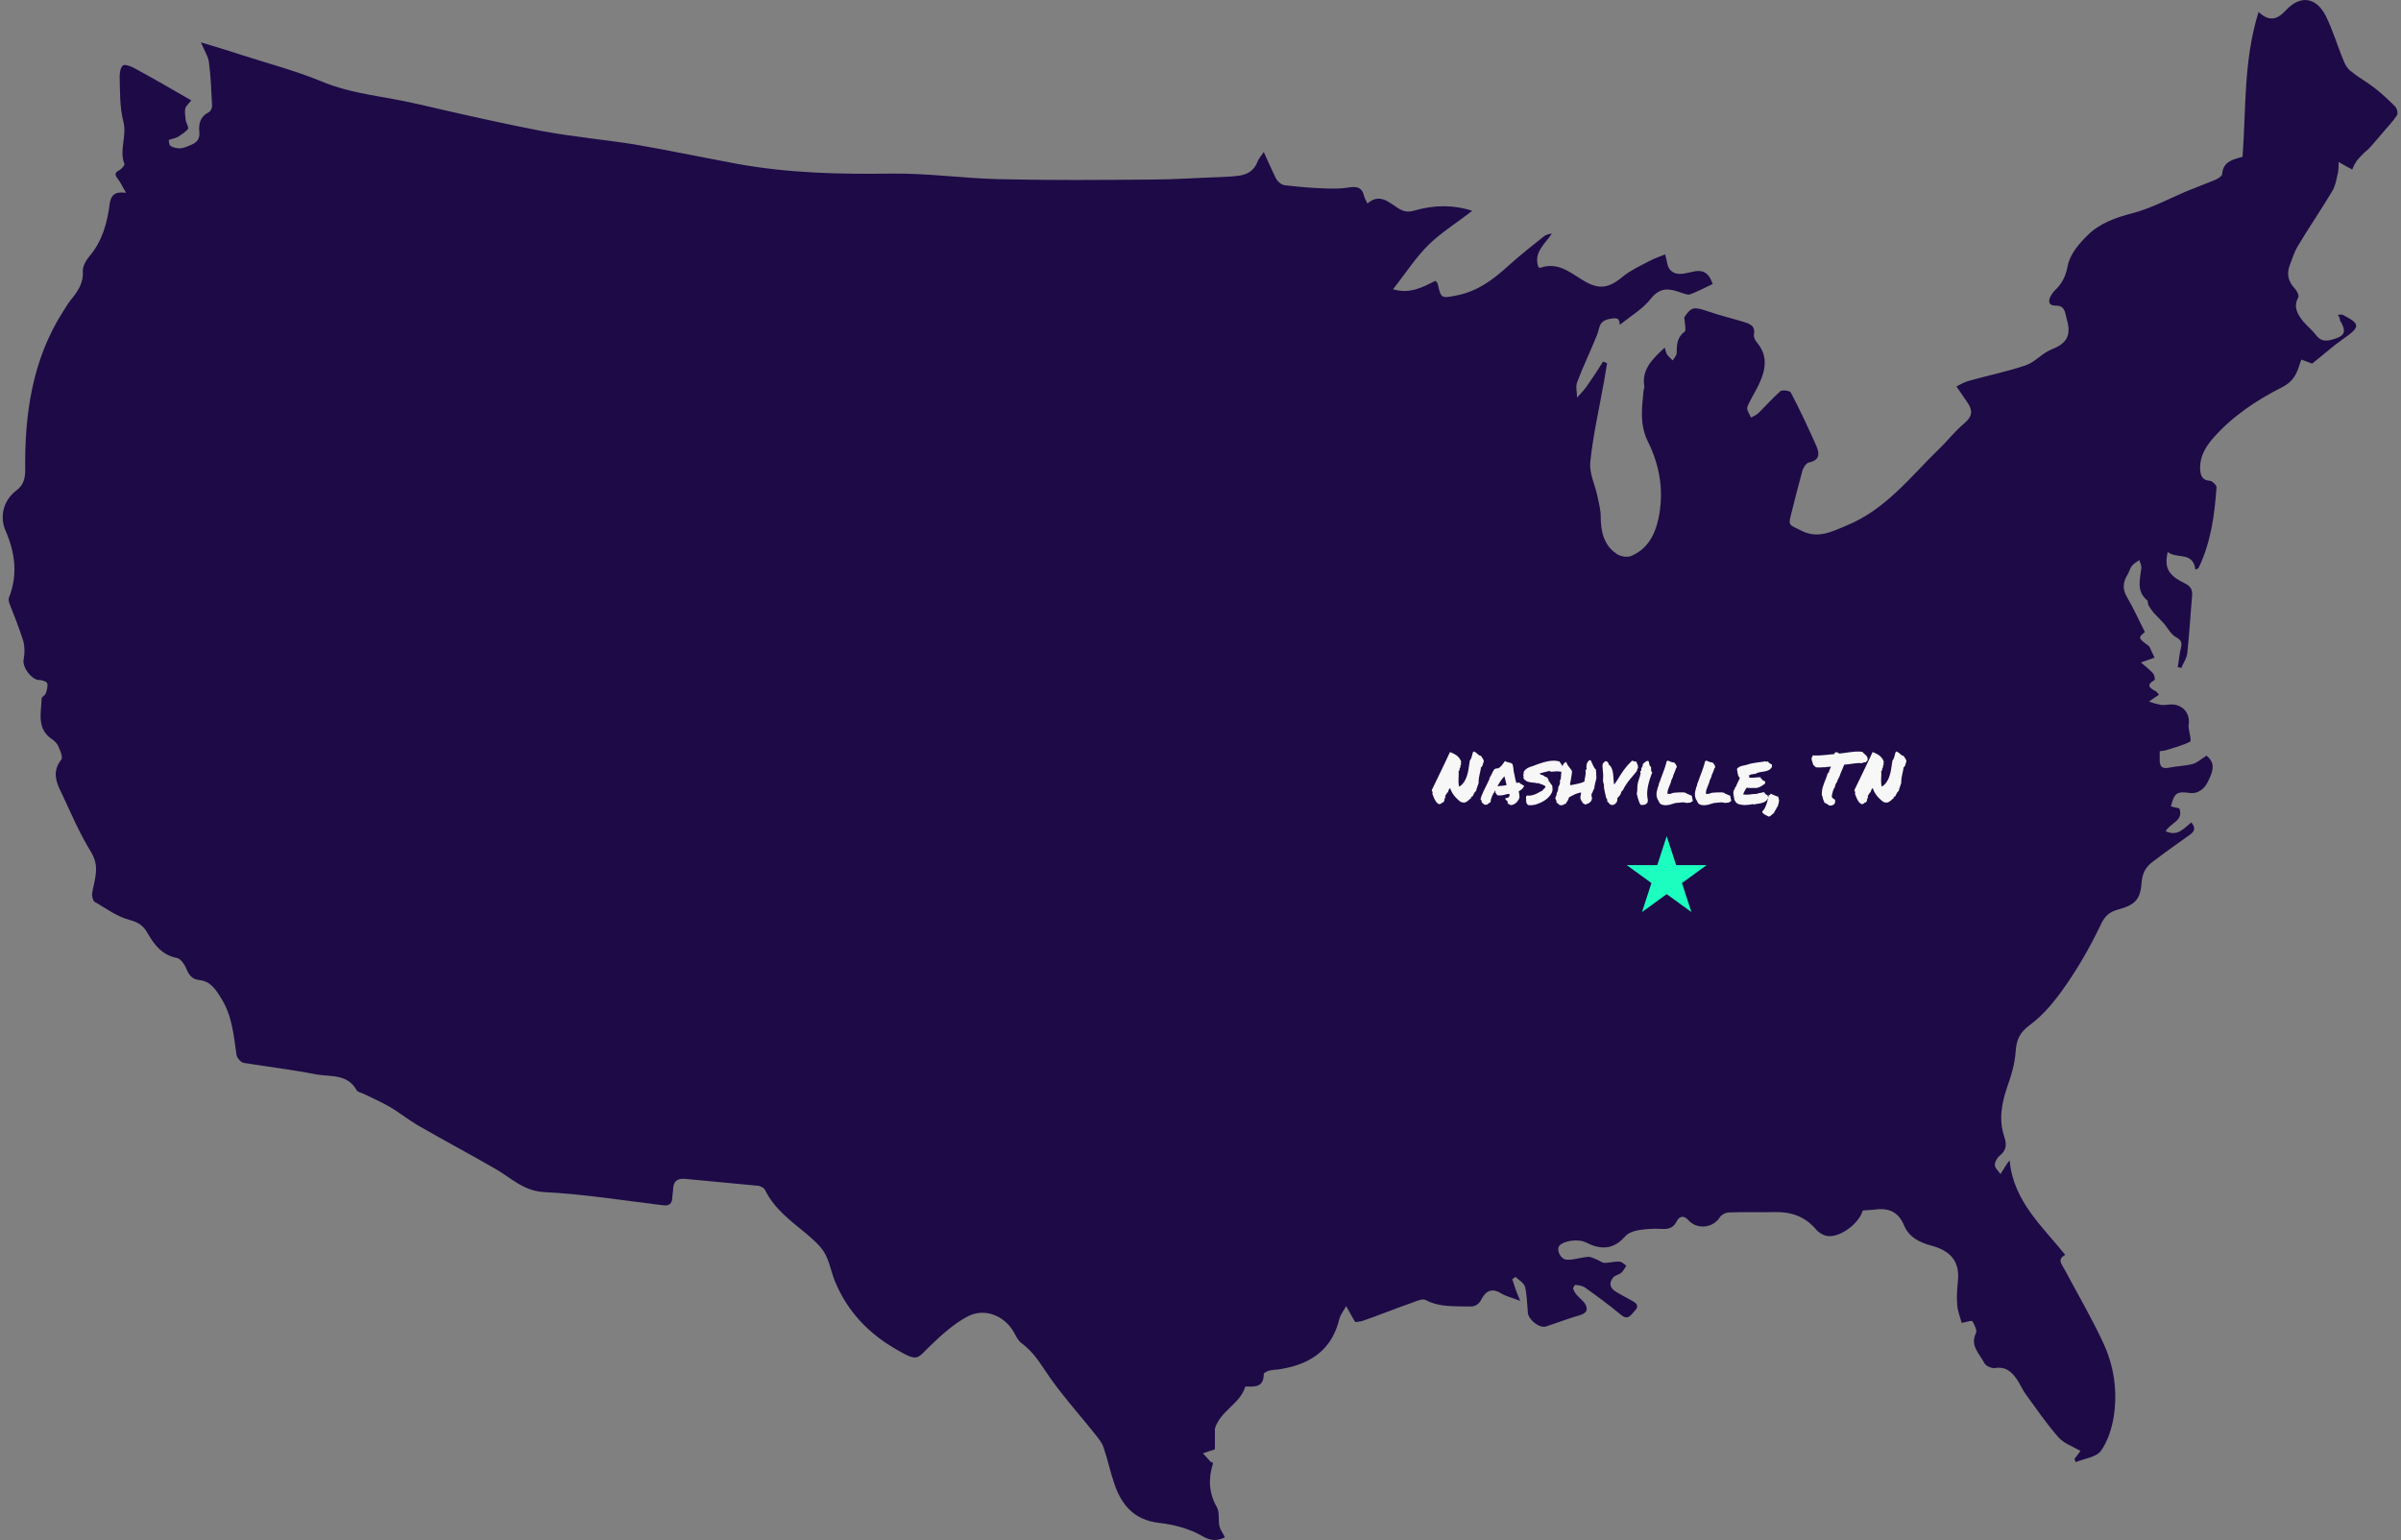 <svg width="600" height="385" fill="none" xmlns="http://www.w3.org/2000/svg"><rect width="100%" height="100%" fill="#808080" stroke="none"/><path d="M584.2 78.686c.7 0 1-.1 1.2 0 4.5 2.3 4.5 3 .2 6-2.6 1.8-5 4-7.8 6.2-.6-.2-1.6-.6-2.7-1-.3.7-.4 1.2-.6 1.7-.7 2.3-1.8 4-4.2 5.2-6.5 3.3-12.5 7.3-17.3 12.8-1.9 2.2-3.3 4.6-3.2 7.6.1 1.7.5 2.9 2.5 3 .6.1 1.6 1.1 1.6 1.6-.5 7-1.4 13.8-4.5 20.2-.1.2-.4.2-.8.4-.5-4.6-4.7-2.6-6.9-4.4-.9 3.9.1 5.8 4.2 7.8 1.5.7 2 1.6 1.9 3-.4 4.8-.7 9.6-1.2 14.4-.1 1.3-1 2.5-1.5 3.8-.3-.1-.6-.2-.9-.2.3-1.6.4-3.3.8-4.8.3-1.3.2-1.9-1.2-2.7-1.3-.7-2.1-2.3-3.1-3.5-.8-.9-1.7-1.7-2.5-2.6-.5-.6-.9-1.2-1.3-1.9-.2-.3-.1-1-.3-1.2-2.8-2.3-1.8-5.2-1.5-8 .1-.7-.3-1.4-.5-2.1-.6.5-1.3.8-1.8 1.4-.5.6-.7 1.5-1.1 2.2-1.2 1.9-1.4 3.7-.1 5.8 1.6 2.7 2.9 5.7 4.4 8.6-1.7 1.4-1.7 1.5.7 3.3.1.1.3.2.4.3.4.9.9 1.9 1.3 2.8-1 .4-2 .7-3.4 1.2 1 .9 2.1 1.7 3 2.7.4.4.6 1.6.4 1.7-2.2 1.3-1.2 2 .3 2.8.4.2.6.7.8.9-.9.6-1.7 1.1-2.5 1.7.9.3 1.9.6 2.9.8.8.1 1.7 0 2.5-.1 2.7-.1 4.7 1.8 4.6 4.5 0 .3-.1.7-.1 1 .1 1.3.8 3.6.4 3.8-1.9 1-4.1 1.5-6.2 2.2-.4.1-.8.1-1.4.2v2.5c.1 1.6.9 1.9 2.4 1.6 1.9-.4 3.9-.4 5.8-.9 1.2-.3 2.2-1.3 3.5-2.1 1.8 1.5 2.1 3.1.4 6.4-.9 1.9-2.5 3.3-4.9 2.9-2.9-.4-3.6.1-4.4 3.4.7.2 1.4.3 2.1.5 1.2 3.1-2.4 3.7-3.4 5.7 3 1.4 4.5-.7 6.4-2.2 1.1 1.3.9 2.2-.4 3.1-3.1 2.2-6.2 4.4-9.2 6.7-1.7 1.2-2.6 2.8-2.8 5-.3 4.5-1.6 5.8-6 7-2.2.6-3.4 1.8-4.4 4.1-2.5 5.2-5.4 10.3-8.7 15-2.5 3.6-5.3 7.1-8.8 9.7-2.6 1.9-3.4 3.7-3.6 6.7-.2 2.9-1 5.7-2 8.5-1.5 4.3-2.3 8.5-.8 12.9.6 1.8.5 3.3-1.2 4.6-.6.5-1.2 1.5-1.2 2.3 0 .8.9 1.5 1.4 2.3.4-.6.8-1.2 1.2-1.9.3-.4.5-.9 1.1-1.5.9 10.1 8.1 16.4 13.9 23.6-2.1 1.1-.9 2.3-.2 3.6 3.2 6 6.7 12 9.6 18.2 2.8 5.9 3.7 12.3 2.7 18.7-.5 3-1.5 6.1-3.2 8.5-1.2 1.6-4.1 1.9-6.3 2.8-.1-.3-.2-.5-.3-.8.5-.6.9-1.2 1.5-2-1.9-1.1-4.2-1.9-5.5-3.4-3-3.4-5.5-7.1-8.2-10.8-.8-1.1-1.3-2.3-2-3.4-1.3-2-2.9-3.6-5.7-3.1-.8.1-2.2-.5-2.6-1.2-1.2-2.4-3.7-4.4-2.1-7.6.3-.7-.4-2-.9-2.9-.2-.3-1.4.2-2.7.4-.3-1.3-1-2.9-1.1-4.5-.2-2.1 0-4.2.2-6.2.4-5-2.2-7.4-6.6-8.6-3.1-.8-5.7-2.2-6.9-5.1-1.5-3.6-4.1-4.4-7.6-3.9-.9.1-1.8.1-2.7.2-.9 3.2-5.5 6.7-8.7 6.4-1.1-.1-2.4-.9-3.1-1.8-2.7-3.1-6.1-4.3-10.2-4.2-3.8.1-7.7-.1-11.5.1-.8 0-1.9.6-2.3 1.3-1.7 2.6-5.6 3-7.7.7-1.1-1.3-2.3-1.2-3 .2-.9 1.8-2.2 2-3.9 1.9-1.8-.1-3.7 0-5.5.3-1.3.2-2.8.7-3.6 1.7-3.3 3.7-6.7 2.9-9.9 1.3-1.6-.8-5.3-.4-6.4.9-.9 1 .3 3.5 1.9 3.5 1.7.1 3.5-.6 5.2-.7.7-.1 1.5.4 2.3.7.6.2 1.2.8 1.9.8 1.2 0 2.5-.4 3.7-.3.6 0 1.1.6 1.7 1-.4.6-.7 1.3-1.3 1.8-.6.5-1.6.6-2 1.2-1.1 1.3-.8 2.6.7 3.5 1.3.8 2.7 1.5 4.1 2.3 1.1.6 1.8 1.3.6 2.5-.9.9-1.6 2.5-3.4 1-2.9-2.4-6-4.7-9.1-6.9-.6-.4-1.5-.5-2.3-.6-.2 0-.6.7-.6.9.2.6.5 1.1.9 1.6.7.8 1.7 1.5 2.2 2.4.7 1.4.2 2.2-1.5 2.7-2.8.8-5.6 1.9-8.4 2.8-1.6.5-4.4-1.7-4.5-3.5-.2-2.1-.2-4.3-.7-6.4-.3-1-1.5-1.7-2.4-2.5-.3.2-.5.4-.8.6.3.8.5 1.6.8 2.4.3.8.6 1.6 1.2 3-2-.8-3.5-1.1-4.8-1.9-2.3-1.4-3.8-.6-4.9 1.5-.7 1.4-1.7 1.9-3.2 1.8-3.6-.1-7.3.2-10.7-1.6-.7-.4-2 .1-3 .5-4.3 1.5-8.5 3.2-12.8 4.7-.6.2-1.3.2-1.8.3-.2-.3-.3-.4-.4-.6-.6-1.1-1.3-2.3-1.9-3.4-.6 1.1-1.4 2.1-1.7 3.2-1.7 7-6.3 11.1-14.4 12.5-1 .2-2 .2-3 .4-.6.1-1.5.6-1.5.9 0 3.3-2.2 3.2-4.6 3.1-1.3 4.4-6.2 6-7.6 10.5v5.2l-3 1c.7.8 1.4 1.5 2.1 2.3.1-.1.2-.1.2-.2.1.2.2.3.2.5-1.2 3.8-1 7.4 1 10.9.7 1.2.3 3.1.6 4.6.2 1 .9 1.8 1.4 2.9-1.8.9-3.5 1-5.8-.4-3.2-1.8-7-2.8-10.6-3.2-6.3-.7-9.5-4.5-11.3-10-1-2.9-1.6-5.9-2.6-8.8-.3-1-1-1.9-1.6-2.7-4.5-5.7-9.4-11-13.3-17-1.7-2.6-3.3-4.7-5.7-6.5-.8-.6-1.3-1.7-1.8-2.6-2.4-4.3-7.5-6.3-11.8-3.9-3.3 1.8-6.2 4.4-8.9 7-3.6 3.4-3.1 4.4-8.6 1.2-7-4-12.3-9.5-15.4-17-1-2.4-1.4-5.1-2.7-7.3-1.1-1.8-2.9-3.3-4.5-4.7-3.9-3.2-8-6.2-10.3-10.9-.3-.6-1.3-1.1-2-1.1-6-.6-11.9-1.1-17.9-1.7-2.1-.2-3 .6-3.1 2.6 0 .7-.2 1.5-.2 2.2-.1 1.4-.8 2-2.3 1.8-9.9-1.2-19.8-2.8-29.7-3.3-5.3-.3-8.3-3.6-12.2-5.8-6.4-3.7-13-7.2-19.4-10.9-2.4-1.4-4.6-3.2-7-4.6-2.1-1.2-4.3-2.2-6.4-3.2-.7-.3-1.6-.5-1.9-1-2.3-4.1-6.5-3.3-10-3.9-6-1.2-12.1-1.9-18.2-2.9-.7-.1-1.7-1.3-1.8-2-.7-4.9-1.1-9.8-3.8-14.1-1.3-2.1-2.6-4.3-5.5-4.6-2-.2-2.7-1.5-3.4-3.2-.4-.9-1.3-2.1-2.1-2.3-3.7-.7-5.7-3.2-7.4-6.2-1-1.8-2.2-2.7-4.4-3.3-3.2-.8-6-2.9-8.9-4.6-.4-.3-.6-1.3-.6-1.9.2-1.4.6-2.8.8-4.1.4-2.3.3-4.2-1.1-6.5-2.8-4.5-4.9-9.5-7.2-14.4-1.4-2.8-2.6-5.5-.2-8.6.5-.6-.3-2.4-.8-3.5-.3-.6-.9-1.2-1.5-1.6-3.9-2.6-2.7-6.6-2.6-10.2 0-.4.8-.7 1-1.2.3-.8.6-1.8.4-2.6-.1-.4-1.3-.8-1.9-.8-1.9.1-4.4-3.2-4-5.1.3-1.5.3-3.3-.1-4.7-1-3.2-2.3-6.4-3.5-9.5-.1-.4-.2-.8-.1-1.2 2.3-5.7 1.6-11.3-.8-16.8-1.6-3.6-.5-7.7 2.7-10.1 1.6-1.2 2.1-2.6 2.2-4.7-.2-14.2 1.7-27.9 9.5-40.1.6-.9 1.1-1.8 1.8-2.7 1.7-2.1 3.3-4.2 3.1-7.3-.1-1.2.8-2.7 1.7-3.8 3.2-3.8 4.4-8.3 5-13 .3-2.1 1.2-3.2 4.1-2.8-.9-1.5-1.3-2.5-2-3.4-.8-1-1-1.6.4-2.3.5-.3 1.3-1.2 1.2-1.5-1.4-3.5.7-7-.3-10.7-.9-3.6-.8-7.4-.9-11.2 0-.9.2-2.2.8-2.7.4-.4 1.8.1 2.6.5 4.8 2.6 9.5 5.3 14.5 8.2-.6.8-1.3 1.3-1.5 2-.2.9 0 1.9.1 2.9.1.8.8 1.8.6 2.2-.6.8-1.6 1.4-2.5 2-.7.4-1.6.5-2.3.8-.1.1.1 1.3.4 1.5.7.4 1.6.6 2.4.6 1-.1 1.9-.5 2.8-.9 1.5-.6 2.2-1.6 2-3.3-.2-2 .3-3.8 2.3-4.8.5-.2.9-1 .9-1.6-.2-3.7-.3-7.3-.8-11-.2-1.4-1.1-2.8-2-4.9 3.6 1.1 6.7 2 9.7 3 6.8 2.2 13.7 4 20.3 6.7 7.8 3.3 16.1 3.8 24.1 5.7 10.4 2.4 20.8 4.8 31.3 6.8 7.6 1.4 15.3 2.1 22.9 3.3 8.7 1.5 17.3 3.3 25.9 4.9 12.7 2.3 25.6 2.6 38.5 2.4 9-.1 17.9 1.2 26.9 1.4 12.5.3 25 .2 37.4.1 5.7 0 11.4-.4 17.1-.6 1.6-.1 3.2-.1 4.7-.3 2.5-.2 4.4-1.2 5.3-3.7.2-.6.8-1.2 1.5-2.3 1.2 2.6 2.1 4.7 3.1 6.7.4.7 1.3 1.5 2.1 1.6 3.3.4 6.6.7 9.9.8 2 .1 4 .1 6-.2 2.1-.4 3.5-.1 4 2.2.1.5.5 1 .8 1.8 3-2.7 5.4-.3 7.6 1.1 1.5 1 2.7 1.1 4.3.6 4.6-1.3 9.3-1.5 14.3.1-3.7 2.9-7.6 5.3-10.8 8.4-3.3 3.2-5.8 7.2-9 11.2 4.2 1.3 7.4-.5 10.6-2.1.3.3.6.6.6.9.8 3.5.9 3.5 4.5 2.8 5.4-1 9.5-4.1 13.4-7.7 2.8-2.5 5.7-4.8 8.6-7.1.5-.4 1.2-.6 2-.7-1.7 2.6-4.6 4.6-3.4 8.3.2.1.3.3.4.3 4.2-1.6 7.3.9 10.5 2.9 4.1 2.6 6.6 2.3 10.3-.8 2-1.6 4.4-2.7 6.7-3.9 1.1-.6 2.4-1 3.8-1.6.1.5.3 1 .4 1.6.3 2.5 1.8 3.6 4.3 3.2l1.5-.3c3.2-.9 4.6-.1 5.7 2.9-1.9.9-3.8 1.9-5.7 2.6-.6.2-1.4-.2-2.1-.4-2.8-1-5.2-1.6-7.6 1.4-2 2.6-5.1 4.4-7.8 6.6-.2-1.4-.3-1.9-2.4-1.5-3 .5-2.6 2.3-3.3 4-1.6 4-3.5 7.9-5 11.9-.4 1.1 0 2.5 0 3.8.8-.9 1.7-1.8 2.4-2.8 1.4-2 2.8-4.1 4.1-6.2.3.1.7.3 1 .4-.2 1.4-.5 2.8-.7 4.2-1.2 6.8-2.8 13.7-3.5 20.5-.3 2.8 1.2 5.7 1.8 8.6.3 1.6.8 3.2.8 4.9 0 3.7.7 7.2 3.9 9.4.9.7 2.7 1 3.7.6 4-1.7 5.9-5.1 6.8-9.2 1.5-6.8.4-13.4-2.6-19.4-2.1-4.3-1.5-8.3-1.1-12.6 0-.4.3-.8.2-1.2-.7-4.3 2.1-6.9 5.1-9.7.2.6.3 1.2.5 1.6.4.6 1 1.1 1.5 1.6.4-.6 1-1.3 1-1.9 0-2.1.1-3.9 2-5.3.4-.3 0-1.9-.1-3.6 1.8-2.6 2.3-2.7 6.1-1.4 2.9 1 5.9 1.7 8.8 2.6 1.6.5 2.9 1 2.5 3.2-.1.6.3 1.4.8 2 2.6 3.1 2.2 6.4.7 9.8-.7 1.6-1.6 3.1-2.4 4.6-.3.7-.8 1.4-.8 2 .1.8.6 1.5 1 2.3.7-.4 1.4-.7 1.9-1.2 1.8-1.8 3.5-3.7 5.4-5.4.5-.4 2.4-.1 2.6.3 2.3 4.4 4.4 8.9 6.4 13.4.8 1.9.9 3.5-1.8 4.1-.7.1-1.5 1.3-1.7 2.1-1 3.6-1.9 7.2-2.8 10.8-.8 2.9-.4 2.7 2.2 4 4.3 2.3 7.5.6 11.6-1.1 9.8-4 15.9-12.1 23-19 2.2-2.1 4.1-4.6 6.5-6.6 2-1.7 2.1-3.2.8-5.1-.8-1.2-1.7-2.5-2.8-4.1 1-.5 1.9-1 2.8-1.3 4.9-1.4 9.9-2.4 14.6-4 2.3-.8 4.1-3.1 6.5-4 3.8-1.5 4.8-3.6 3.7-7.4-.5-1.8-.4-3.6-3-3.5-1.5 0-1.7-1.1-1.1-2.3.3-.5.6-1 1-1.4 1.8-1.7 2.8-3.5 3.3-6.2.5-2.8 2.8-5.6 5-7.7 3-3 7-4.4 11.2-5.5 4.6-1.2 8.9-3.5 13.3-5.4 2.4-1 4.9-1.9 7.3-2.9.7-.3 1.7-.9 1.8-1.4.2-3.2 2.6-3.7 5.1-4.4.9-11.9.2-24 4-36.2 2.9 2.7 4.9 1.7 6.9-.5 3.6-3.8 7.5-3.2 9.9 1.5 1.8 3.6 2.9 7.5 4.5 11.3.4 1 1 2 1.9 2.6 1.8 1.5 3.9 2.6 5.8 4.1 1.8 1.4 3.5 3 5.1 4.6.5.5.8 1.7.5 2.2-1.2 1.8-2.7 3.3-4.1 5-.9 1-1.7 2-2.6 3-.6.7-1.4 1.2-2 1.9-.5.5-1.1 1.1-1.5 1.7-.4.6-.7 1.2-1 2-.5-.3-.8-.5-1.1-.6-.8-.4-1.5-.9-2.3-1.3 0 .8 0 1.6-.1 2.4-.4 1.6-.6 3.4-1.5 4.9-2.8 4.7-5.9 9.2-8.7 13.9-.8 1.4-1.3 3-1.9 4.6-.9 2.3-.3 4.2 1.3 5.9.5.5 1.1 1.7.8 2.2-1.3 2.4-.1 4.2 1.2 5.9 1 1.2 2.3 2.2 3.2 3.4 1.1 1.5 2.3 1.7 4.1 1.2 3.2-.9 3.7-1.9 1.9-4.9.1-.4-.1-.7-.5-1.3z" fill="#1D0A47"/><path d="M361.216 199.348a.562.562 0 00-.211.369c-.024.14-.053.281-.088.422a.873.873 0 01-.193.369c-.082.094-.235.135-.457.123-.047.058-.059.094-.036.105.036.012.065.065.088.159-.164-.024-.281-.012-.351.035a.767.767 0 01-.264.105 1.472 1.472 0 01-.685-.439 5.134 5.134 0 01-.475-.721 9.655 9.655 0 01-.352-.791 5.004 5.004 0 00-.298-.703c0-.047.023-.065.07-.053h.105a1.392 1.392 0 01-.123-.387.836.836 0 00-.175-.369c.339-.726.703-1.482 1.089-2.267.387-.797.774-1.6 1.161-2.409.398-.82.791-1.64 1.177-2.46.399-.832.78-1.647 1.143-2.444.328.117.644.258.949.422.316.152.604.334.861.545.258.211.475.457.651.738.187.27.31.58.369.932-.024.07-.053.094-.088.07-.035-.023-.064-.011-.088.035.059.071.088.123.088.159.012.023.012.052 0 .087a.244.244 0 00-.018.106c0 .047.03.111.088.193-.058-.011-.099 0-.123.035-.023.024-.064.024-.123 0 .059.165.076.293.053.387a1.014 1.014 0 01-.106.264c-.046.07-.087.152-.123.246-.023.082-.011.199.036.351-.047 0-.082.012-.106.036a.194.194 0 00-.035.052.273.273 0 01-.053.071c-.011.011-.041.011-.088 0 .036.304.047.615.036.931l-.036.95a14.67 14.67 0 000 .984c.012.34.059.691.141 1.055a3.55 3.55 0 001.213-1.143c.316-.469.562-.99.738-1.564.188-.575.328-1.19.422-1.846.105-.656.211-1.324.316-2.004.129-.129.229-.287.299-.475.082-.187.147-.38.194-.58.058-.199.111-.398.158-.597.058-.211.135-.399.228-.563.211.024.387.088.528.193.152.094.293.206.422.334.128.118.263.229.404.334.14.106.316.176.527.211.164.235.317.463.457.686.141.211.235.451.281.721-.07.117-.123.246-.158.386a5.46 5.46 0 01-.123.422c-.035.141-.088.27-.158.387a.908.908 0 01-.299.299 7.912 7.912 0 01-.158.984c-.07.305-.135.604-.193.897a18 18 0 00-.159.914 5.904 5.904 0 00-.052 1.037c-.106.34-.223.691-.352 1.055a6.27 6.27 0 00-.281.984 1.884 1.884 0 00-.527.65c-.129.258-.264.516-.405.774-.058.047-.094.058-.105.035-.012-.035-.065-.059-.158-.07.011.105-.012.175-.071.21-.047.024-.041.106.018.247a1.845 1.845 0 00-.528.369 3.646 3.646 0 01-.509.422 1.544 1.544 0 01-.633.263c-.234.035-.545-.017-.932-.158a8.69 8.69 0 01-1.547-1.459 6.416 6.416 0 01-1.089-1.951.42.42 0 00-.264.228 3.516 3.516 0 00-.158.37 5.555 5.555 0 01-.141.351c-.047.106-.117.158-.211.158a.76.76 0 01-.141.299c-.058.082-.117.17-.175.264a1.043 1.043 0 00-.141.281.556.556 0 00.053.352zM379.655 199.523c-.07.2-.176.405-.316.616a2.594 2.594 0 01-1.072.931 1.828 1.828 0 01-.704.176.834.834 0 01-.316-.123c-.047-.035-.1-.07-.158-.105a.42.42 0 00-.106-.053.254.254 0 00-.07-.053l-.211-.088.07-.228c.024-.094.018-.164-.017-.211a1.134 1.134 0 00-.211-.229l-.106-.105a.676.676 0 01-.087-.106l-.299-.334.474-.123c.293-.082.487-.187.58-.316.106-.129.147-.346.123-.651a1.508 1.508 0 00-.597-.017 9.056 9.056 0 00-.475.123c-.211.059-.428.111-.65.158a4.308 4.308 0 01-.703.053h-.264a9.195 9.195 0 00-.264-.035l-.175-.035c-.024-.129-.047-.2-.071-.211l-.07-.071a1.989 1.989 0 01-.193-.228.53.53 0 01-.036-.387.854.854 0 01-.105-.316c-.07.14-.123.287-.158.439l-.071.176-.175.035c-.024.012-.041.041-.053.088a.28.28 0 00-.018.088l-.088.299-.07.07a.27.27 0 00-.07.053 3.387 3.387 0 01-.088.316 6.77 6.77 0 01-.106.299 7.498 7.498 0 00-.158.457 1.285 1.285 0 00-.035.422l-.07.193a.89.89 0 01-.194.176l-.21.105a.421.421 0 01-.106.071.731.731 0 00-.088.035l-.053.193-.211.035-.281.053a.722.722 0 01-.176.018l-.175-.018a24.925 24.925 0 01-.299-.246 1.347 1.347 0 00-.246-.193c-.106-.141-.164-.246-.176-.317a6.523 6.523 0 00-.035-.193.56.56 0 01-.035-.176.225.225 0 00-.053-.105l-.229-.211.194-.158.017-.299a29.54 29.54 0 01.739-1.723l.826-1.687c.094-.188.181-.375.263-.563l.282-.562a.388.388 0 01.017-.282 7.81 7.81 0 00.317-.527l.246-.492c.094-.199.187-.393.281-.58.106-.188.234-.381.387-.58l.281-.123c.035-.012.076-.024.123-.036a.356.356 0 01.158-.035l.264.035c.328-.152.615-.363.861-.632a9.88 9.88 0 00.756-1.002l.176-.246.228.14c.059.035.141.071.247.106.105.023.216.052.334.088.21.046.41.099.597.158.188.058.34.146.457.263.071.188.112.329.123.422.012.094.03.188.053.282.035.199.064.398.088.597.035.199.058.422.07.668.059.199.106.399.141.598.047.187.088.381.123.58.058.281.117.557.176.826.058.258.134.504.228.738.094 0 .152.006.176.018.059-.023.117-.041.176-.053l.228-.035.194-.017.07.175c.012.059.07.117.176.176.152.012.263.047.334.106.07.046.134.099.193.158a.537.537 0 00.141.105l.263.106-.14.263a2.414 2.414 0 01-.51.616 3.083 3.083 0 01-.721.474c.012.071.018.141.018.211a1.6 1.6 0 00.053.194c.035.199.064.404.087.615.024.211.024.427 0 .65l-.035.07zm-5.08-3.041c.352-.023.668-.046.949-.07.293-.035.616-.088.967-.158-.082-.352-.17-.715-.263-1.09a34.016 34.016 0 00-.299-1.143l-.106.176a8.3 8.3 0 00-.685.826c-.211.305-.393.592-.545.862l-.211.316c-.07.106-.135.211-.194.317.071-.012.135-.018.194-.018a.96.96 0 00.193-.018z" fill="#F7F7F7"/><path d="M380.745 193.09c.082-.246.211-.457.387-.633.187-.176.387-.322.597-.439.223-.129.452-.235.686-.317.234-.082.457-.152.668-.211.469-.199.967-.386 1.494-.562a19.672 19.672 0 011.635-.492 9.362 9.362 0 011.723-.264 5.103 5.103 0 011.845.211c.035.117.088.228.158.334l.211.316c.082.106.153.211.211.317a.7.7 0 01.106.298c.117.106.211.223.281.352.07.117.082.275.035.475a7.285 7.285 0 01-.351.263 2.494 2.494 0 01-.352.194 4.145 4.145 0 00-1.318-.106c-.446.035-.844.065-1.196.088a.526.526 0 00-.386-.158c-.141 0-.293.023-.457.07-.153.047-.311.094-.475.141a.951.951 0 01-.439.035 1.008 1.008 0 01-.44.193 22.22 22.22 0 01-.545.071c-.011.058 0 .099.035.123.036.011.041.047.018.105a.58.58 0 00.264.176l.351.105c.129.036.24.082.334.141a.384.384 0 01.194.246c.175 0 .328.041.457.123a1.116 1.116 0 01.492.686c.047.129.07.246.07.351.035.094.076.135.123.123.047-.011.1.012.158.071.035.152.123.31.264.474.141.153.252.322.334.51.023.293.041.557.053.791.011.223-.03.451-.123.686-.176.433-.422.82-.739 1.16-.304.34-.656.644-1.054.914-.387.258-.803.48-1.248.668a13.81 13.81 0 01-1.301.474.305.305 0 00-.141 0c-.047.012-.058-.017-.035-.088a.673.673 0 01-.316.159 1.152 1.152 0 01-.352.017c-.129 0-.264-.006-.404-.017a1.287 1.287 0 00-.369.017 4.287 4.287 0 01-.229-.246.794.794 0 01-.14-.281c-.059 0-.088-.029-.088-.088.011-.059-.006-.088-.053-.088.07-.117.1-.182.088-.193 0-.024-.018-.041-.053-.053l-.07-.035c-.024-.024-.03-.053-.018-.088a.563.563 0 00.053-.316 50.537 50.537 0 01-.035-.387 1.287 1.287 0 01.017-.369c.036-.117.123-.211.264-.282.398.047.773.036 1.125-.035a5.467 5.467 0 001.02-.334 9.05 9.05 0 00.896-.457c.293-.164.58-.31.861-.439a.806.806 0 01.141-.264c.07-.07.141-.135.211-.193.07-.059.135-.123.193-.194a.6.6 0 00.123-.263c.012-.082-.011-.129-.07-.141-.047-.023-.07-.07-.07-.14l-.194-.053a3.375 3.375 0 00-.756-.317 4.754 4.754 0 01-.72-.298.47.47 0 01-.369.052 3.682 3.682 0 00-.422-.105 12.486 12.486 0 01-1.16-.123 4.191 4.191 0 01-1.055-.317.731.731 0 00-.088-.158c-.035-.047-.1-.058-.193-.035a5.672 5.672 0 00-.211-.264 2.541 2.541 0 01-.194-.298c.024-.141.041-.258.053-.352a.378.378 0 00-.105-.299c.047-.152.082-.275.105-.369a.942.942 0 000-.369z" fill="#F7F7F7"/><path d="M397.813 199.295c.024.305-.011.557-.105.756a1.521 1.521 0 01-.387.51c-.164.14-.351.251-.562.334-.211.082-.416.158-.615.228l-.282-.176a.806.806 0 00-.299-.158 9.308 9.308 0 00-.439-.738 1.278 1.278 0 01-.193-.756c0-.012.006-.076.017-.193.024-.118.047-.247.071-.387.035-.141.058-.27.07-.387.023-.129.035-.199.035-.211a3.89 3.89 0 00-.844.176c-.293.094-.58.205-.861.334-.27.129-.527.258-.773.387-.235.129-.428.24-.581.334 0 .035-.023.123-.07.263a5.23 5.23 0 01-.176.422c-.07.141-.146.27-.228.387-.082.117-.164.176-.246.176.011.035.029.07.052.105.024.035.024.082 0 .141-.164.047-.31.105-.439.176a1.846 1.846 0 01-.404.193 1.17 1.17 0 01-.457.088c-.164 0-.358-.059-.58-.176a.22.22 0 00-.088-.176.748.748 0 00-.194-.14.926.926 0 00-.158-.106c-.047-.035-.07-.064-.07-.088-.059.012-.082-.029-.07-.123.011-.094.058-.117.14-.07a1.368 1.368 0 01-.246-.422 1.615 1.615 0 00-.193-.475.368.368 0 00.07-.123 3.66 3.66 0 01.035-.158.216.216 0 01.053-.105c.023-.024.053-.018.088.017a.485.485 0 010-.263c.023-.071.047-.135.07-.194a.958.958 0 00.053-.176c.012-.058-.006-.123-.053-.193.188-.258.311-.533.369-.826.059-.305.094-.58.106-.826.082-.082.152-.199.211-.352.07-.152.123-.304.158-.457.035-.164.047-.316.035-.457 0-.152-.018-.275-.053-.369.012-.059.076-.076.194-.053.07-.386.117-.82.14-1.3.035-.493.088-.956.158-1.389.071-.445.188-.832.352-1.16.164-.34.428-.563.791-.668.07.246.158.463.264.65.117.188.24.369.369.545.14.164.275.334.404.51.141.176.27.375.387.597a13.054 13.054 0 01-.211 1.67c-.047.305-.1.598-.158.879-.047.282-.094.522-.141.721.012.059.041.094.088.105.059.012.07.065.035.159.281-.071.574-.135.879-.194.305-.058.609-.123.914-.193.305-.07.598-.147.879-.229.293-.093.563-.205.809-.334.058-.457.134-.914.228-1.371.094-.457.106-.925.035-1.406a.509.509 0 00.141-.176.268.268 0 01.176-.14 2.326 2.326 0 01-.071-.703 2.79 2.79 0 01.123-.704c.082-.222.194-.41.334-.562.153-.164.334-.27.545-.316.129.187.241.392.334.615.094.211.188.427.282.65.105.211.211.416.316.615.117.188.264.352.439.493.036.339.059.691.071 1.054.023.364.041.733.052 1.108-.093.445-.199.879-.316 1.3-.105.411-.182.85-.228 1.319a1.103 1.103 0 00-.194.316c-.047.117-.094.24-.14.369-.047.118-.1.235-.159.352a1.253 1.253 0 01-.211.281.685.685 0 01.018.404c-.023.118.012.264.105.44zM405.144 197.906a1.368 1.368 0 01-.123.475c-.059.14-.135.281-.229.422a4.502 4.502 0 01-.316.386 3.948 3.948 0 01-.317.317c.035.152.035.269 0 .351a.932.932 0 00-.017.334c-.176.469-.446.78-.809.932a.94.94 0 01-1.002-.088 1.382 1.382 0 01-.334-.351.525.525 0 00-.351-.282 1.164 1.164 0 00-.053-.597c-.071-.2-.147-.305-.229-.317a7.946 7.946 0 00-.158-.791 21.315 21.315 0 01-.352-1.687c-.035-.281-.046-.539-.035-.774a.484.484 0 00-.07-.316 1.226 1.226 0 01-.105-.334 3.962 3.962 0 01-.053-.844c.023-.304.035-.592.035-.861 0-.258-.018-.533-.053-.826a87.927 87.927 0 00-.07-.862 8.936 8.936 0 01-.035-.755c0-.235.029-.417.088-.545a.872.872 0 01.281-.334c.129-.094.246-.194.351-.299a.86.86 0 01.616.316c.152.188.211.363.175.528.247.152.44.351.581.597.152.235.269.504.351.809.094.293.158.609.193.949.036.328.065.656.088.984.024.317.047.621.071.914.023.293.07.545.14.756.434-.621.797-1.172 1.09-1.652.293-.492.592-.961.897-1.406a19.1 19.1 0 011.019-1.354c.375-.457.862-.972 1.459-1.547a.803.803 0 01.281.071c.082.035.153.064.211.087.059.024.129.047.211.071.082.012.194.006.334-.018l.106.264c.023.047.041.1.052.158.024.047.047.111.071.193.035.082.088.2.158.352.035.035.047.082.035.141l-.035.175v.106c0 .023.029.023.088 0-.035.164-.1.316-.193.457a.765.765 0 00-.106.475c-.269.351-.568.714-.896 1.089-.317.375-.639.762-.967 1.161-.317.398-.621.82-.914 1.265a8.708 8.708 0 00-.756 1.371.19.19 0 00-.141.053 1.123 1.123 0 00-.07.123.809.809 0 01-.088.106c-.023.035-.059.052-.105.052zM411.753 199.77c.059.351.035.626-.07.826a.91.91 0 01-.422.439 1.301 1.301 0 01-.615.176c-.235.012-.458 0-.668-.035a2.708 2.708 0 01-.317-.615 14.616 14.616 0 01-.264-.756 28.48 28.48 0 01-.228-.791c-.059-.258-.111-.487-.158-.686.058-.14.093-.299.105-.474.024-.188.035-.375.035-.563a8.79 8.79 0 00.018-.562c.012-.2.029-.387.053-.563a8.84 8.84 0 01.351-1.406c.164-.446.293-.908.387-1.389a.44.44 0 00-.035-.299.416.416 0 01-.018-.263c.012-.047.047-.077.106-.088a.163.163 0 00.105-.123.61.61 0 00.018-.317.52.52 0 01.07-.299c.059-.093.129-.228.211-.404.094-.187.129-.381.105-.58a1.87 1.87 0 00.299-.246 2.582 2.582 0 01.616-.457c.128-.059.281-.088.457-.088a.83.83 0 01.175.387c.035.14.065.281.088.422.035.14.082.275.141.404a.632.632 0 00.299.281v.352c0 .14.006.281.017.422.012.129.035.252.071.369a.37.37 0 00.211.211 55.533 55.533 0 00-.598 1.67c-.176.55-.322 1.107-.44 1.67a11.43 11.43 0 00-.228 1.669 7.595 7.595 0 00.123 1.706zM418.433 200.807c-.329.105-.686.211-1.073.316a4.364 4.364 0 01-1.16.158c-.586 0-1.049-.146-1.388-.439a.96.96 0 00-.159-.264l-.105-.14a.935.935 0 01-.053-.229 1.925 1.925 0 01-.334-.563 3.574 3.574 0 01-.176-.667 4.73 4.73 0 01-.017-.704c.023-.234.064-.457.123-.668a.312.312 0 00.035-.14c.012-.047.023-.1.035-.158.047-.188.094-.37.141-.545a1.67 1.67 0 01.228-.457.456.456 0 010-.352c.047-.129.1-.246.158-.351.165-.446.299-.821.405-1.125.117-.317.234-.627.351-.932.2-.527.387-1.049.563-1.565.176-.515.334-1.072.474-1.67.094-.058.165-.099.211-.123.071-.023.129-.041.176-.052.211.105.457.211.738.316.282.094.516.141.704.141a.62.62 0 01.175.14l.071.071c.129.152.24.31.334.474.093.153.123.358.088.616-.071.105-.124.158-.159.158a3.966 3.966 0 01-.193.597 9.123 9.123 0 01-.193.493 9.652 9.652 0 00-.229.527 3.45 3.45 0 00-.176.65.897.897 0 00-.105.159 1.273 1.273 0 01-.053.158 2.518 2.518 0 01-.088.193.38.38 0 01-.123.158 2.628 2.628 0 01-.176.739c-.07.187-.146.375-.228.562-.141.34-.27.68-.387 1.02-.105.339-.17.726-.193 1.16a.416.416 0 01.158-.035h.158c.106 0 .229.017.369.052a2.962 2.962 0 011.143-.334c.422-.035.838-.058 1.248-.07h.492c.164 0 .317-.012.457-.035.106.058.17.094.194.105h.14c.082 0 .153.006.211.018.141.129.276.223.404.281.129.059.264.111.405.158.129.047.252.1.369.159.129.046.252.117.369.211l.123.755c.082.106.117.176.106.211 0 .094-.024.164-.071.211l.035.194a1.11 1.11 0 00-.369.123 2.257 2.257 0 00-.176.158 1.759 1.759 0 01-.211.017h-.105c-.164 0-.363.03-.598.088a3.1 3.1 0 00-.984-.158 4.74 4.74 0 00-.404.018l-.422.035a5.3 5.3 0 01-.879.07l-.404.106zM428.03 200.807c-.328.105-.685.211-1.072.316a4.37 4.37 0 01-1.16.158c-.586 0-1.049-.146-1.389-.439a.94.94 0 00-.158-.264l-.105-.14a.891.891 0 01-.053-.229 1.925 1.925 0 01-.334-.563 3.498 3.498 0 01-.176-.667 4.87 4.87 0 01-.018-.704c.024-.234.065-.457.123-.668a.3.3 0 00.036-.14l.035-.158c.047-.188.094-.37.14-.545.059-.176.135-.328.229-.457a.456.456 0 010-.352c.047-.129.1-.246.158-.351.164-.446.299-.821.404-1.125.118-.317.235-.627.352-.932.199-.527.387-1.049.562-1.565a17.82 17.82 0 00.475-1.67c.094-.058.164-.099.211-.123.07-.023.129-.041.176-.052.211.105.457.211.738.316.281.094.516.141.703.141a.614.614 0 01.176.14l.07.071c.129.152.241.31.334.474.094.153.123.358.088.616-.07.105-.123.158-.158.158a4.083 4.083 0 01-.193.597 8.38 8.38 0 01-.194.493 9.634 9.634 0 00-.228.527 3.376 3.376 0 00-.176.65.897.897 0 00-.105.159c-.012.046-.03.099-.053.158a2.973 2.973 0 01-.088.193.396.396 0 01-.123.158 2.628 2.628 0 01-.176.739c-.07.187-.146.375-.228.562-.141.34-.27.68-.387 1.02-.106.339-.17.726-.194 1.16a.425.425 0 01.159-.035h.158c.105 0 .228.017.369.052a2.957 2.957 0 011.143-.334 23.25 23.25 0 011.248-.07h.492c.164 0 .316-.012.457-.035.105.058.17.094.193.105h.141c.082 0 .152.006.211.018.14.129.275.223.404.281.129.059.264.111.404.158.129.047.252.1.37.159a1.3 1.3 0 01.369.211l.123.755c.082.106.117.176.105.211 0 .094-.023.164-.07.211l.035.194c-.176.035-.299.076-.369.123a2.089 2.089 0 00-.176.158 1.774 1.774 0 01-.211.017h-.105c-.164 0-.364.03-.598.088a3.105 3.105 0 00-.984-.158c-.129 0-.264.006-.405.018l-.422.035a5.274 5.274 0 01-.878.07l-.405.106zM442.796 191.104a.512.512 0 010 .193c0 .035-.006.07-.018.105v.123c0 .036.012.094.035.176-.246.399-.533.674-.861.826a4.669 4.669 0 01-1.037.317 57.16 57.16 0 00-1.16.193c-.387.07-.774.223-1.16.457a.533.533 0 00-.422 0c-.117.059-.293.076-.527.053a.673.673 0 01-.264.158 3.406 3.406 0 00-.317.088.645.645 0 01.053.334c0 .105.018.193.053.264.41.035.861.029 1.353-.018a21.78 21.78 0 011.477-.088c.012.059.006.1-.018.123-.023.012-.029.041-.017.088.082.059.164.135.246.229l.246.246c.082.082.164.152.246.211a.565.565 0 00.317.052.91.91 0 01.087.317.554.554 0 01-.035.334 16.39 16.39 0 00-.562.404 5.103 5.103 0 01-.598.352 3.603 3.603 0 01-.65.263 2.566 2.566 0 01-.756.071h-.141c-.023 0-.058-.018-.105-.053-.094.058-.229.076-.405.053-.164-.024-.293-.006-.386.052a.996.996 0 00-.475-.07c-.176 0-.334-.023-.474-.07a5.942 5.942 0 00-.51.791c-.153.281-.287.58-.405.896.399.059.727.082.985.071.269-.012.521-.03.756-.053.234-.035.474-.065.72-.088.246-.035.557-.047.932-.035.234-.129.51-.211.826-.246a4.88 4.88 0 00.897-.211.553.553 0 01.246.193c.07.082.135.164.193.246.07.07.141.135.211.194.07.058.158.082.264.07a.315.315 0 01.088.176.968.968 0 01.052.175.66.66 0 00.053.159c.035.035.088.046.158.035-.175.386-.381.685-.615.896-.223.199-.48.352-.773.457a5.39 5.39 0 01-.985.246c-.351.059-.744.129-1.177.211a.39.39 0 01-.264-.017.76.76 0 00-.246-.035c-.27.058-.592.111-.967.158a7.472 7.472 0 01-1.143.053 4.863 4.863 0 01-1.107-.159 1.74 1.74 0 01-.861-.457.636.636 0 01-.194-.281c-.023-.117-.099-.205-.228-.264a4.639 4.639 0 00-.071-.509 59.09 59.09 0 01-.105-.58 14.039 14.039 0 01-.088-.616c-.012-.199 0-.381.035-.545.035-.175.106-.334.211-.474a.517.517 0 00.123-.457c.059-.012.094-.041.106-.088.011-.059.058-.082.14-.07a7.25 7.25 0 01.229-.598c.082-.188.164-.369.246-.545.094-.176.182-.352.264-.527.093-.188.181-.393.263-.616a1.589 1.589 0 01-.369-.492 3.516 3.516 0 01-.158-.545 9.1 9.1 0 01-.088-.562 3.53 3.53 0 00-.123-.598 1.45 1.45 0 01.422-.422c.176-.117.363-.211.562-.281.2-.07.416-.129.651-.176.234-.047.48-.099.738-.158.469-.152.885-.27 1.248-.352.375-.082.738-.146 1.09-.193a28.26 28.26 0 011.125-.158 19.85 19.85 0 001.318-.211c.106.105.205.158.299.158.047-.105.1-.135.158-.088.071.035.1 0 .088-.105.117.199.264.369.44.51.187.128.392.24.615.334z" fill="#F7F7F7"/><path d="M442.532 198.381c.071.058.188.129.352.211.176.07.357.146.545.228.187.071.363.135.527.194.164.058.281.093.352.105.129.235.199.445.211.633.023.176.052.363.087.562-.058.059-.099.159-.123.299a3.795 3.795 0 00-.017.282c-.012.093-.035.146-.07.158-.036.023-.065.076-.088.158-.012.023-.006.059.017.105.024.047.029.082.018.106-.012.058-.041.088-.088.088-.035.011-.065.047-.088.105a.874.874 0 01-.105.229c-.012.035-.024.052-.036.052 0 .012-.011.024-.035.036l-.105.211a3.256 3.256 0 01-.299.509 1.518 1.518 0 00-.229.51l-.615.527c-.234.223-.457.375-.668.457a24.192 24.192 0 01-.492-.228 4.942 4.942 0 01-.65-.352 1.53 1.53 0 01-.475-.421c-.105-.153-.094-.293.035-.422.211-.223.399-.493.563-.809.152-.305.287-.633.404-.984.117-.364.223-.733.316-1.108.082-.386.164-.756.246-1.107.047.047.094.064.141.053a.988.988 0 00.141-.088.803.803 0 00.123-.159.738.738 0 01.105-.14zM453.097 191.086a.74.74 0 00-.071-.246 3.02 3.02 0 00-.088-.264 4.273 4.273 0 01-.158-.457 2.118 2.118 0 01-.07-.58.639.639 0 01.088-.246.748.748 0 01.105-.141l.071-.316h.263c.094.012.188.018.282.018h.298c.446 0 .903-.018 1.371-.053.469-.035.95-.076 1.442-.123a23.498 23.498 0 011.74-.158c.059-.129.094-.211.106-.247.023-.035.046-.076.07-.123l.193-.105c.27-.012.457.023.563.105.105.071.187.141.246.211.305-.023.615-.052.931-.088.317-.046.645-.093.985-.14.469-.059.943-.117 1.424-.176.48-.059.949-.088 1.406-.088a8.252 8.252 0 011.072.07l.211.159c.047.082.106.158.176.228.07.07.152.141.246.211.176.141.346.317.51.527.176.211.24.522.193.932l-.088.176a1.071 1.071 0 01-.176.14l-.175.229h-.194a.754.754 0 00-.263.035 1.121 1.121 0 00-.211.07c-.047.024-.1.047-.158.071a1.551 1.551 0 00-.194.053 3.447 3.447 0 00-.299-.018h-.246c-.351 0-.732.023-1.142.07-.41.047-.809.1-1.196.158-.281.036-.55.071-.808.106-.258.023-.492.047-.703.07-.118.305-.223.574-.317.809-.094.234-.193.469-.299.703-.105.234-.205.475-.298.721a7.7 7.7 0 00-.264.791 4.806 4.806 0 00-.352.615c-.093.187-.17.404-.228.65-.176.2-.305.416-.387.651-.07.234-.135.433-.193.597l-.071.264a.908.908 0 00-.158.193.428.428 0 01-.088.159 2.807 2.807 0 01-.14.439 3.707 3.707 0 00-.071.193c-.023.059-.029.106-.017.141a.808.808 0 01-.106.299c0 .07-.006.14-.017.211l-.035.211a2.033 2.033 0 00-.053.228.306.306 0 00.017.176l.106.141a.636.636 0 01.088.175.216.216 0 00.088.053.223.223 0 01.088.053.53.53 0 00.263.141l.176.21c.07.422.006.75-.193.985-.211.269-.563.404-1.055.404l-.246-.017a.978.978 0 01-.141-.159 7.037 7.037 0 01-.263-.123.399.399 0 01-.194-.158.119.119 0 00-.088-.035.223.223 0 01-.088-.053 1.062 1.062 0 01-.281-.123l-.193-.105c.012-.117.017-.2.017-.246a1.885 1.885 0 01-.228-.422 5.585 5.585 0 01-.123-.475 5.665 5.665 0 00-.106-.351.748.748 0 00-.123-.282c-.023-.82.053-1.506.229-2.056a22.29 22.29 0 01.58-1.635c.117-.281.228-.568.334-.861.105-.293.199-.592.281-.897l.194-.193c.082-.071.134-.112.158-.123 0-.153.029-.299.088-.44.058-.152.123-.304.193-.457.047-.094.088-.187.123-.281a.91.91 0 00.088-.246c-.082 0-.158.006-.229.017-.058 0-.123.006-.193.018a1.962 1.962 0 01-.439.053c-.106 0-.182-.006-.229-.018a.88.88 0 01-.264.088H455.522a.874.874 0 00-.334.053H454.292c-.094 0-.199-.006-.316-.018a1.306 1.306 0 01-.37-.14l-.123-.141c-.07-.129-.134-.199-.193-.211l-.193-.053v-.193zM466.825 199.348a.566.566 0 00-.211.369c-.023.14-.052.281-.088.422a.862.862 0 01-.193.369c-.082.094-.234.135-.457.123-.047.058-.059.094-.035.105.035.012.064.065.088.159-.164-.024-.282-.012-.352.035a.76.76 0 01-.264.105 1.472 1.472 0 01-.685-.439 5.134 5.134 0 01-.475-.721 9.318 9.318 0 01-.351-.791 5.12 5.12 0 00-.299-.703c0-.047.023-.065.07-.053h.106a1.33 1.33 0 01-.123-.387.837.837 0 00-.176-.369c.34-.726.703-1.482 1.09-2.267.386-.797.773-1.6 1.16-2.409.398-.82.791-1.64 1.178-2.46.398-.832.779-1.647 1.142-2.444.328.117.645.258.949.422.317.152.604.334.862.545.258.211.474.457.65.738.188.27.311.58.369.932-.023.07-.052.094-.088.07-.035-.023-.064-.011-.088.035.059.071.088.123.088.159.012.023.012.052 0 .087a.262.262 0 00-.017.106c0 .047.029.111.088.193-.059-.011-.1 0-.123.035-.024.024-.065.024-.123 0 .058.165.076.293.052.387a1.011 1.011 0 01-.105.264c-.047.07-.088.152-.123.246-.024.082-.012.199.035.351-.047 0-.082.012-.105.036a.194.194 0 00-.036.052.268.268 0 01-.052.071c-.012.011-.041.011-.088 0 .035.304.047.615.035.931-.012.305-.024.621-.035.95-.012.316-.012.644 0 .984.011.34.058.691.14 1.055a3.54 3.54 0 001.213-1.143c.317-.469.563-.99.739-1.564.187-.575.328-1.19.421-1.846.106-.656.211-1.324.317-2.004.129-.129.228-.287.299-.475.082-.187.146-.38.193-.58.059-.199.111-.398.158-.597.059-.211.135-.399.229-.563.211.024.386.088.527.193.152.094.293.206.422.334.129.118.264.229.404.334.141.106.317.176.528.211.164.235.316.463.457.686.14.211.234.451.281.721-.07.117-.123.246-.158.386a6.52 6.52 0 01-.123.422c-.036.141-.088.27-.159.387a.915.915 0 01-.298.299 7.907 7.907 0 01-.159.984c-.07.305-.134.604-.193.897a18.02 18.02 0 00-.158.914 5.805 5.805 0 00-.053 1.037c-.105.34-.223.691-.351 1.055a6.391 6.391 0 00-.282.984 1.907 1.907 0 00-.527.65c-.129.258-.264.516-.404.774-.059.047-.094.058-.106.035-.012-.035-.064-.059-.158-.07.012.105-.012.175-.07.21-.047.024-.041.106.017.247a1.827 1.827 0 00-.527.369 3.598 3.598 0 01-.51.422 1.544 1.544 0 01-.633.263c-.234.035-.545-.017-.931-.158a8.655 8.655 0 01-1.547-1.459 6.418 6.418 0 01-1.09-1.951.424.424 0 00-.264.228 3.74 3.74 0 00-.158.37 5.555 5.555 0 01-.141.351c-.046.106-.117.158-.211.158a.771.771 0 01-.14.299 5.04 5.04 0 00-.176.264 1.072 1.072 0 00-.141.281.562.562 0 00.053.352z" fill="#F7F7F7"/><path d="M416.5 209l2.357 7.255h7.629l-6.172 4.484 2.358 7.256-6.172-4.484-6.172 4.484 2.358-7.256-6.172-4.484h7.629L416.5 209z" fill="#1BFEC0"/></svg>